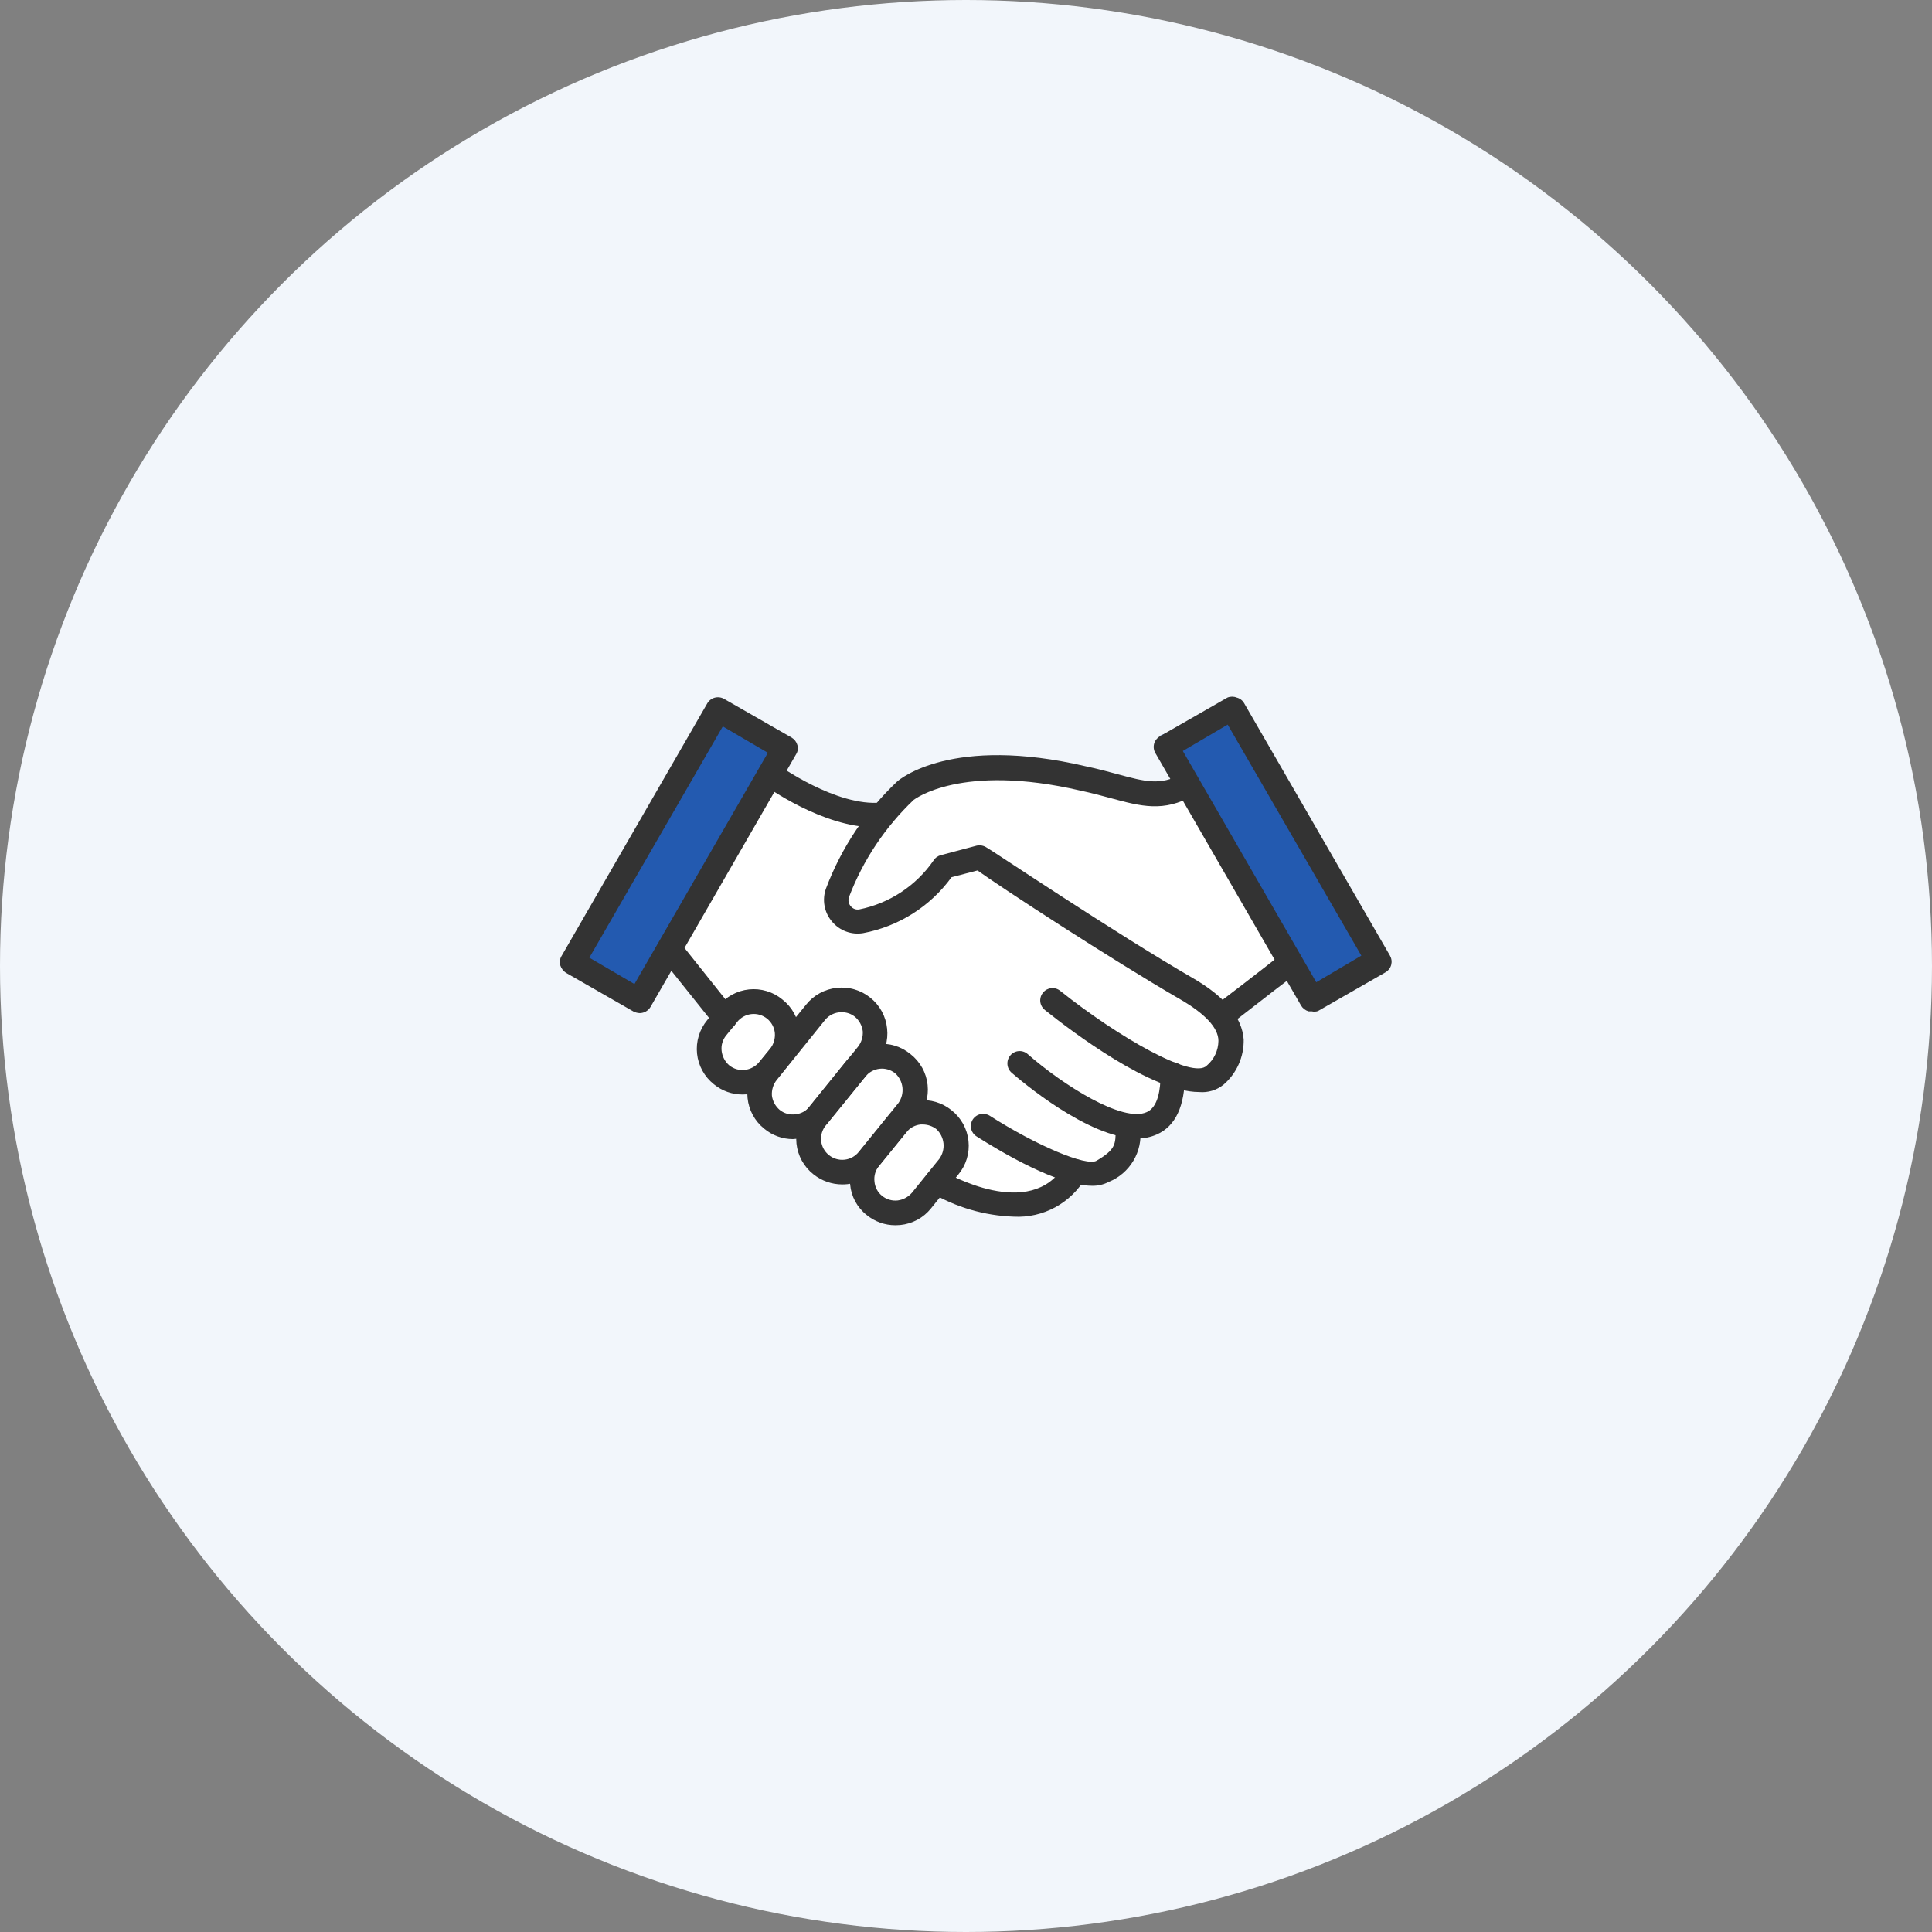 <svg width="100" height="100" viewBox="0 0 100 100" fill="none" xmlns="http://www.w3.org/2000/svg">
<rect x="0" y="0" width="100" height="100" fill="#808080" stroke="none"/>
<circle cx="50" cy="50" r="50" fill="#F2F6FB"/>
<g clip-path="url(#clip0_1075_171953)">
<path d="M40.434 39.886L34.355 49.581L37.365 52.101L36.292 54.003L38.894 56.733L41.484 58.786L42.685 60.408H44.669L45.777 62.473L47.749 62.111L49.056 60.921L51.785 62.251L54.609 61.925L56.207 60.338L57.759 59.999L58.727 58.308L60.244 57.363L61.06 55.309L63.137 55.66L64.001 53.898L63.441 52.346L66.859 49.861L61.527 41.088L59.474 41.205L55.717 40.364L51.459 39.77L48.204 40.516L45.45 42.465L43.292 41.893L40.434 39.886Z" fill="white"/>
<path d="M37.341 36.828L29.758 49.72L32.943 51.761L40.969 38.181L37.341 36.828Z" fill="#235AB0"/>
<path d="M60.033 38.087L63.755 36.512L71.163 49.403L67.873 51.76L60.033 38.087Z" fill="#235AB0"/>
<path d="M33.118 52.439C33.005 52.435 32.893 52.408 32.792 52.357L29.292 50.351C29.154 50.259 29.051 50.123 29 49.966C28.977 49.884 28.971 49.797 28.983 49.713C28.995 49.629 29.024 49.548 29.07 49.476L36.607 36.409C36.692 36.262 36.832 36.155 36.996 36.111C37.16 36.068 37.334 36.091 37.482 36.176L40.982 38.182C41.124 38.269 41.229 38.406 41.273 38.567C41.297 38.647 41.303 38.732 41.291 38.814C41.279 38.897 41.249 38.976 41.203 39.045L33.667 52.124C33.609 52.218 33.529 52.297 33.433 52.352C33.337 52.407 33.229 52.437 33.118 52.439ZM30.505 49.569L32.838 50.934L39.745 38.964L37.412 37.599L30.505 49.569Z" fill="#333333"/>
<path d="M67.896 52.346H67.733C67.572 52.301 67.434 52.197 67.348 52.054L59.8 38.976C59.758 38.904 59.731 38.825 59.72 38.742C59.709 38.66 59.715 38.576 59.737 38.495C59.758 38.415 59.796 38.34 59.847 38.275C59.898 38.209 59.961 38.154 60.033 38.112L63.533 36.106C63.686 36.043 63.858 36.043 64.011 36.106C64.092 36.125 64.168 36.161 64.234 36.212C64.3 36.262 64.356 36.325 64.396 36.397L71.945 49.464C71.986 49.536 72.013 49.615 72.024 49.698C72.035 49.78 72.029 49.864 72.008 49.944C71.986 50.025 71.949 50.1 71.898 50.166C71.847 50.231 71.784 50.286 71.711 50.328L68.211 52.334C68.109 52.367 68.001 52.371 67.896 52.346ZM61.223 38.871L68.13 50.841L70.463 49.464L63.545 37.506L61.223 38.871Z" fill="#333333"/>
<path d="M38.438 56.65C37.898 56.652 37.374 56.467 36.956 56.125C36.711 55.932 36.507 55.692 36.357 55.419C36.206 55.147 36.112 54.846 36.079 54.537C36.047 54.227 36.076 53.913 36.167 53.615C36.257 53.317 36.407 53.04 36.606 52.8L37.178 52.089C37.37 51.844 37.61 51.64 37.883 51.489C38.156 51.339 38.456 51.245 38.766 51.212C39.076 51.179 39.389 51.209 39.688 51.3C39.986 51.39 40.263 51.539 40.502 51.739C40.747 51.931 40.951 52.171 41.102 52.444C41.252 52.717 41.346 53.017 41.379 53.327C41.412 53.637 41.382 53.95 41.291 54.249C41.201 54.547 41.052 54.824 40.852 55.063L40.281 55.775C40.086 56.019 39.844 56.221 39.569 56.369C39.295 56.517 38.993 56.609 38.682 56.639L38.438 56.65ZM37.749 55.145C37.976 55.327 38.266 55.41 38.554 55.379C38.84 55.342 39.102 55.2 39.289 54.982L39.873 54.27C40.047 54.04 40.13 53.753 40.106 53.465C40.076 53.178 39.933 52.913 39.709 52.73C39.597 52.638 39.468 52.57 39.328 52.528C39.19 52.486 39.044 52.473 38.899 52.488C38.755 52.503 38.615 52.547 38.488 52.616C38.36 52.686 38.248 52.78 38.157 52.894L37.586 53.593C37.494 53.705 37.426 53.834 37.386 53.972C37.346 54.11 37.335 54.256 37.352 54.399C37.387 54.688 37.528 54.955 37.749 55.145Z" fill="#333333"/>
<path d="M41.039 58.96C40.498 58.958 39.974 58.769 39.558 58.423C39.316 58.23 39.114 57.989 38.966 57.717C38.818 57.445 38.725 57.145 38.694 56.837C38.66 56.527 38.687 56.214 38.775 55.916C38.863 55.617 39.01 55.339 39.208 55.098L41.728 51.995C41.921 51.753 42.162 51.552 42.434 51.404C42.706 51.255 43.006 51.163 43.314 51.132C43.624 51.097 43.937 51.124 44.235 51.213C44.534 51.301 44.812 51.448 45.053 51.645C45.295 51.839 45.496 52.079 45.644 52.351C45.792 52.624 45.885 52.923 45.916 53.232C45.951 53.541 45.923 53.854 45.835 54.153C45.747 54.451 45.6 54.729 45.403 54.97L42.883 58.073C42.689 58.316 42.449 58.516 42.176 58.665C41.904 58.813 41.605 58.906 41.296 58.937L41.039 58.96ZM43.559 52.392C43.397 52.391 43.236 52.425 43.089 52.494C42.941 52.563 42.811 52.663 42.708 52.788L40.199 55.903C40.02 56.132 39.933 56.419 39.954 56.709C39.991 56.994 40.133 57.256 40.351 57.443C40.462 57.535 40.591 57.603 40.729 57.643C40.868 57.683 41.013 57.694 41.156 57.677C41.301 57.665 41.442 57.624 41.571 57.556C41.699 57.488 41.812 57.394 41.903 57.28L44.411 54.177C44.59 53.948 44.677 53.661 44.656 53.372C44.619 53.08 44.473 52.814 44.248 52.625C44.052 52.47 43.809 52.387 43.559 52.392Z" fill="#333333"/>
<path d="M43.596 61.306C43.053 61.305 42.526 61.12 42.102 60.781C41.858 60.589 41.654 60.348 41.503 60.075C41.353 59.803 41.258 59.502 41.226 59.193C41.193 58.883 41.223 58.569 41.313 58.271C41.404 57.973 41.553 57.696 41.752 57.456L43.806 54.913C43.998 54.668 44.238 54.465 44.511 54.314C44.784 54.163 45.084 54.069 45.394 54.036C45.704 54.004 46.017 54.033 46.316 54.124C46.614 54.214 46.891 54.364 47.131 54.563C47.377 54.756 47.582 54.996 47.734 55.27C47.886 55.544 47.981 55.846 48.013 56.157C48.046 56.468 48.016 56.783 47.924 57.083C47.833 57.382 47.682 57.66 47.481 57.9L45.427 60.431C45.208 60.706 44.929 60.927 44.612 61.078C44.294 61.23 43.947 61.308 43.596 61.306ZM42.907 59.789C43.133 59.972 43.422 60.057 43.711 60.026C44 59.996 44.264 59.852 44.447 59.626L46.501 57.094C46.666 56.862 46.741 56.577 46.711 56.294C46.681 56.01 46.548 55.747 46.337 55.555C46.111 55.373 45.822 55.287 45.534 55.318C45.245 55.349 44.98 55.492 44.797 55.718L42.744 58.249C42.652 58.361 42.584 58.489 42.542 58.627C42.501 58.766 42.487 58.91 42.502 59.054C42.518 59.197 42.561 59.336 42.631 59.462C42.7 59.589 42.794 59.7 42.907 59.789Z" fill="#333333"/>
<path d="M46.348 63.418C45.808 63.42 45.285 63.234 44.866 62.893C44.621 62.702 44.418 62.463 44.269 62.19C44.121 61.917 44.03 61.616 44.003 61.306C43.968 60.997 43.996 60.684 44.084 60.385C44.172 60.087 44.319 59.809 44.516 59.568L45.928 57.818C46.123 57.575 46.365 57.373 46.639 57.225C46.914 57.076 47.216 56.985 47.526 56.955C47.834 56.922 48.145 56.95 48.441 57.038C48.737 57.126 49.013 57.272 49.253 57.468C49.498 57.661 49.701 57.901 49.852 58.174C50.002 58.447 50.097 58.747 50.129 59.057C50.162 59.367 50.132 59.68 50.042 59.978C49.951 60.277 49.802 60.554 49.603 60.793L48.191 62.543C47.996 62.787 47.754 62.989 47.48 63.137C47.205 63.285 46.903 63.377 46.593 63.407L46.348 63.418ZM47.771 58.203H47.654C47.512 58.217 47.373 58.259 47.247 58.327C47.121 58.395 47.009 58.488 46.919 58.6L45.496 60.35C45.405 60.461 45.337 60.59 45.297 60.728C45.257 60.867 45.245 61.012 45.263 61.155C45.274 61.3 45.315 61.441 45.384 61.569C45.452 61.698 45.546 61.811 45.66 61.901C45.886 62.083 46.176 62.167 46.465 62.135C46.75 62.098 47.012 61.956 47.2 61.738L48.623 59.977C48.789 59.744 48.864 59.459 48.834 59.175C48.803 58.892 48.67 58.629 48.459 58.437C48.261 58.288 48.02 58.206 47.771 58.203Z" fill="#333333"/>
<path d="M52.473 62.974C50.955 62.922 49.475 62.489 48.168 61.714C48.095 61.672 48.032 61.616 47.981 61.549C47.93 61.482 47.894 61.405 47.873 61.324C47.852 61.242 47.848 61.157 47.861 61.074C47.873 60.991 47.903 60.911 47.947 60.839C47.989 60.768 48.044 60.706 48.111 60.656C48.177 60.606 48.252 60.57 48.332 60.549C48.413 60.529 48.496 60.524 48.578 60.536C48.66 60.548 48.739 60.575 48.81 60.617C48.997 60.722 53.348 63.242 55.098 60.314C55.185 60.169 55.326 60.065 55.49 60.024C55.654 59.982 55.828 60.007 55.973 60.093C56.044 60.135 56.107 60.19 56.157 60.257C56.206 60.323 56.242 60.398 56.263 60.478C56.284 60.558 56.288 60.642 56.276 60.724C56.265 60.806 56.237 60.885 56.195 60.956C55.82 61.602 55.275 62.132 54.618 62.489C53.961 62.845 53.219 63.013 52.473 62.974Z" fill="#333333"/>
<path d="M56.533 61.376C54.771 61.376 51.866 59.661 50.548 58.821C50.477 58.777 50.415 58.719 50.367 58.651C50.319 58.583 50.284 58.506 50.266 58.425C50.247 58.343 50.245 58.259 50.259 58.177C50.274 58.095 50.304 58.016 50.349 57.946C50.441 57.805 50.583 57.705 50.746 57.668C50.91 57.631 51.082 57.66 51.224 57.747C53.651 59.299 56.229 60.384 56.754 60.081C57.746 59.497 57.746 59.229 57.746 58.436C57.746 58.268 57.812 58.106 57.93 57.986C58.048 57.866 58.208 57.797 58.376 57.794C58.546 57.794 58.709 57.862 58.83 57.982C58.95 58.102 59.018 58.266 59.018 58.436C59.083 59.008 58.958 59.587 58.663 60.082C58.368 60.577 57.919 60.962 57.384 61.177C57.122 61.314 56.829 61.382 56.533 61.376Z" fill="#333333"/>
<path d="M37.506 53.327C37.411 53.326 37.317 53.304 37.232 53.262C37.147 53.219 37.073 53.158 37.016 53.082L34.169 49.523C34.063 49.392 34.013 49.223 34.031 49.055C34.048 48.887 34.131 48.732 34.262 48.625C34.395 48.52 34.565 48.473 34.733 48.493C34.901 48.512 35.055 48.598 35.161 48.73L38.007 52.3C38.06 52.365 38.1 52.439 38.123 52.519C38.147 52.599 38.154 52.683 38.144 52.766C38.134 52.849 38.108 52.929 38.066 53.001C38.025 53.074 37.969 53.137 37.902 53.187C37.79 53.278 37.65 53.327 37.506 53.327Z" fill="#333333"/>
<path d="M58.867 58.926C56.335 58.926 52.8 55.905 52.357 55.52C52.231 55.408 52.155 55.251 52.144 55.083C52.133 54.915 52.189 54.749 52.299 54.622C52.353 54.558 52.42 54.506 52.495 54.469C52.57 54.431 52.652 54.409 52.736 54.404C52.819 54.398 52.903 54.41 52.982 54.437C53.062 54.464 53.135 54.507 53.197 54.563C55.005 56.15 58.12 58.133 59.357 57.562C59.94 57.305 60.069 56.395 60.069 55.625C60.069 55.457 60.135 55.295 60.252 55.175C60.37 55.055 60.531 54.986 60.699 54.983C60.867 54.986 61.027 55.055 61.145 55.175C61.263 55.295 61.329 55.457 61.329 55.625C61.329 57.246 60.85 58.285 59.882 58.717C59.563 58.859 59.217 58.93 58.867 58.926Z" fill="#333333"/>
<path d="M62.062 56.523C59.612 56.523 55.483 53.397 54.083 52.277C54.017 52.225 53.963 52.162 53.922 52.09C53.882 52.017 53.856 51.937 53.846 51.855C53.836 51.773 53.843 51.689 53.865 51.609C53.888 51.529 53.926 51.455 53.977 51.39C54.029 51.323 54.093 51.267 54.166 51.225C54.24 51.184 54.321 51.157 54.404 51.147C54.488 51.138 54.573 51.145 54.654 51.168C54.735 51.192 54.81 51.231 54.876 51.285C57.886 53.688 61.736 55.882 62.459 55.158C62.647 55.001 62.798 54.804 62.903 54.583C63.007 54.361 63.063 54.12 63.066 53.875C63.066 53.175 62.319 52.44 61.094 51.728C57.466 49.628 51.761 45.895 50.594 45.055L49.252 45.405C48.153 46.917 46.517 47.953 44.679 48.298C44.379 48.349 44.072 48.319 43.787 48.213C43.502 48.106 43.251 47.927 43.057 47.692C42.862 47.459 42.73 47.18 42.677 46.881C42.624 46.582 42.65 46.274 42.754 45.988C43.545 43.89 44.801 41.999 46.429 40.458C46.569 40.33 49.276 38.043 56.206 39.665C56.824 39.793 57.373 39.945 57.851 40.073C59.274 40.458 60.056 40.668 61.141 40.073C61.213 40.032 61.292 40.004 61.375 39.994C61.457 39.983 61.541 39.988 61.621 40.01C61.701 40.032 61.776 40.069 61.842 40.12C61.908 40.171 61.963 40.234 62.004 40.307C62.046 40.379 62.073 40.458 62.084 40.54C62.095 40.623 62.089 40.707 62.067 40.787C62.046 40.867 62.008 40.942 61.957 41.008C61.907 41.074 61.843 41.129 61.771 41.17C60.242 42.057 59.041 41.73 57.524 41.321C57.057 41.193 56.532 41.053 55.938 40.925C49.719 39.478 47.316 41.392 47.292 41.403C45.815 42.808 44.67 44.526 43.944 46.432C43.915 46.512 43.909 46.599 43.925 46.684C43.942 46.768 43.98 46.846 44.038 46.91C44.089 46.972 44.156 47.02 44.232 47.049C44.307 47.078 44.389 47.086 44.469 47.073C46.032 46.76 47.413 45.852 48.319 44.541C48.362 44.472 48.418 44.411 48.484 44.363C48.55 44.315 48.625 44.28 48.704 44.261L50.547 43.772C50.635 43.752 50.725 43.75 50.814 43.766C50.902 43.782 50.986 43.816 51.061 43.865C51.119 43.865 57.746 48.322 61.771 50.643C63.416 51.6 64.291 52.662 64.373 53.805C64.382 54.246 64.294 54.684 64.114 55.088C63.935 55.491 63.668 55.85 63.334 56.138C62.977 56.429 62.52 56.567 62.062 56.523Z" fill="#333333"/>
<path d="M63.23 53.208C63.119 53.206 63.011 53.176 62.915 53.121C62.819 53.066 62.739 52.988 62.681 52.893C62.597 52.746 62.574 52.571 62.617 52.407C62.661 52.243 62.768 52.103 62.915 52.018C63.113 51.89 65.178 50.303 66.415 49.323C66.481 49.272 66.556 49.235 66.636 49.213C66.716 49.191 66.8 49.186 66.882 49.197C66.965 49.208 67.044 49.235 67.116 49.276C67.188 49.318 67.251 49.374 67.301 49.44C67.352 49.506 67.39 49.581 67.411 49.661C67.433 49.741 67.439 49.825 67.428 49.907C67.417 49.99 67.39 50.069 67.348 50.141C67.306 50.213 67.251 50.276 67.185 50.327C65.633 51.493 63.743 53.01 63.545 53.115C63.449 53.172 63.341 53.204 63.23 53.208Z" fill="#333333"/>
<path d="M45.276 42.823C42.581 42.823 39.641 40.7 39.512 40.606C39.443 40.559 39.384 40.498 39.34 40.427C39.295 40.356 39.265 40.276 39.252 40.193C39.239 40.11 39.242 40.025 39.263 39.944C39.284 39.862 39.321 39.786 39.372 39.72C39.472 39.585 39.621 39.495 39.787 39.469C39.953 39.443 40.122 39.482 40.259 39.58C40.259 39.58 43.292 41.773 45.626 41.54C45.792 41.523 45.959 41.572 46.09 41.677C46.221 41.782 46.305 41.934 46.326 42.1C46.342 42.268 46.291 42.436 46.184 42.568C46.077 42.699 45.922 42.782 45.754 42.8L45.276 42.823Z" fill="#333333"/>
</g>
<defs>
<clipPath id="clip0_1075_171953">
<rect width="43.003" height="27.417" fill="white" transform="translate(29 36)"/>
</clipPath>
</defs>
</svg>
